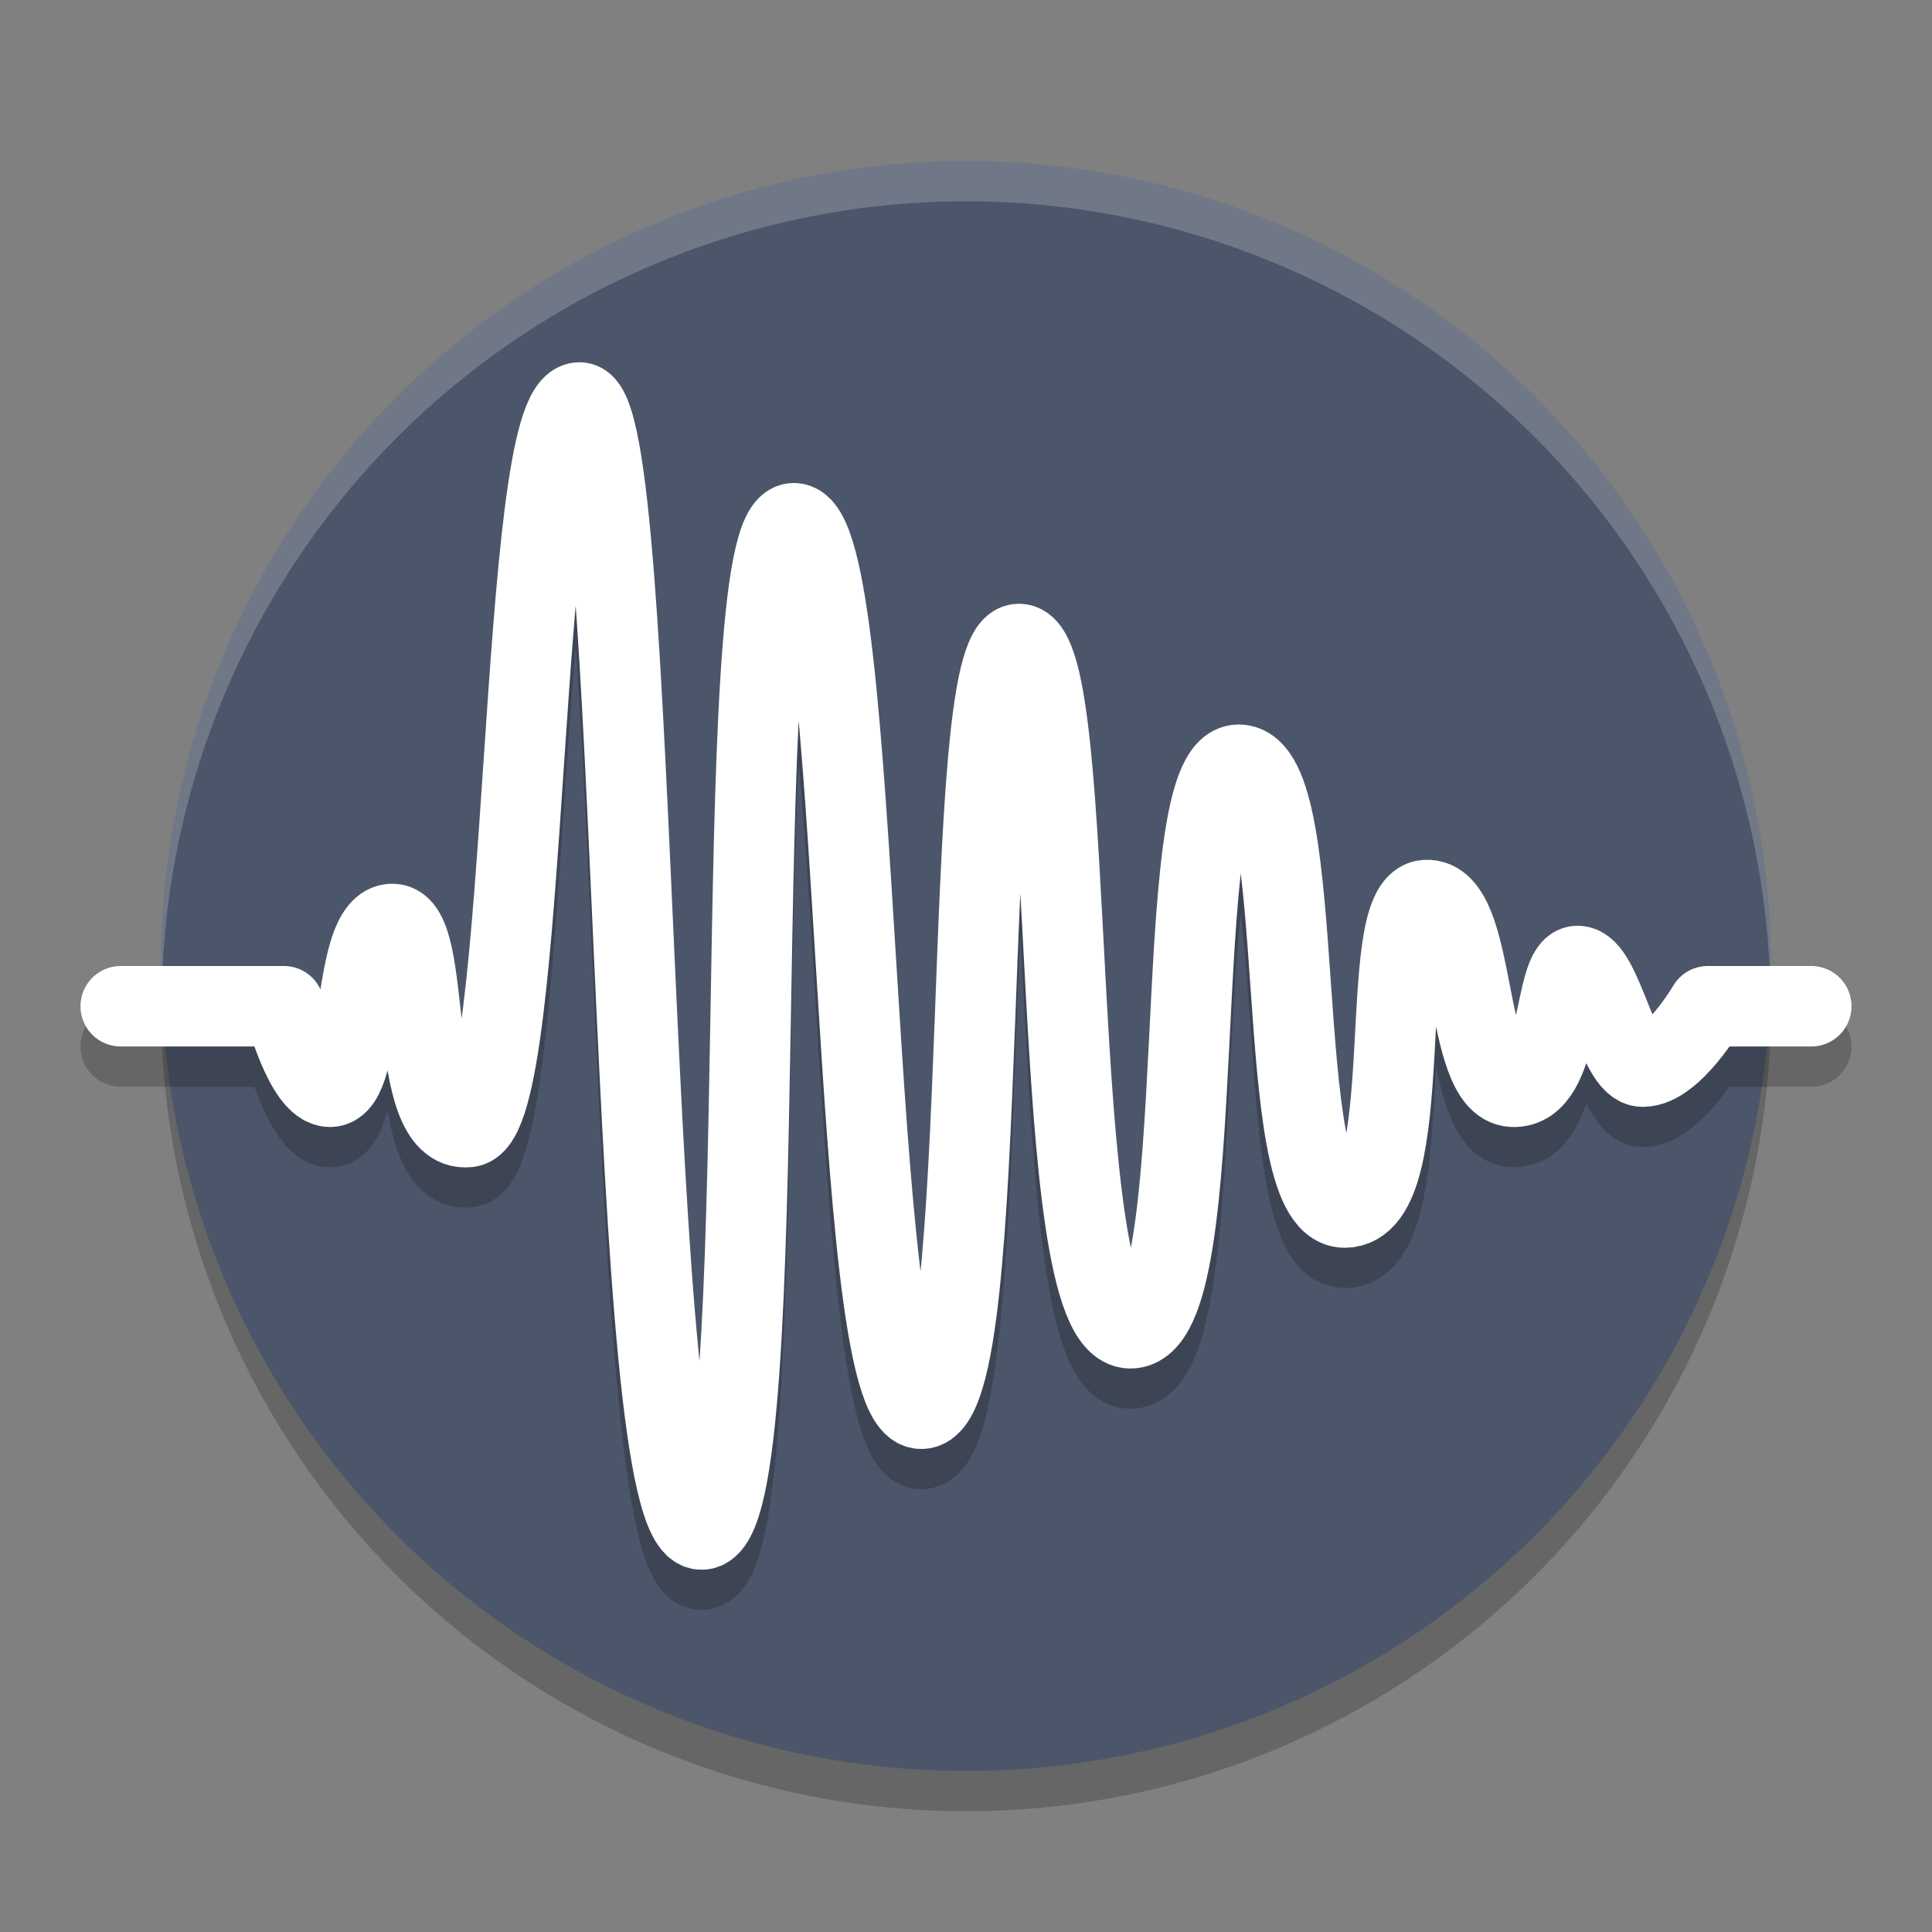 <?xml version="1.0" encoding="UTF-8" standalone="no"?>
<svg
   xmlns:dc="http://purl.org/dc/elements/1.1/"
   xmlns:cc="http://creativecommons.org/ns#"
   xmlns:rdf="http://www.w3.org/1999/02/22-rdf-syntax-ns#"
   xmlns:svg="http://www.w3.org/2000/svg"
   xmlns="http://www.w3.org/2000/svg"
   xmlns:sodipodi="http://sodipodi.sourceforge.net/DTD/sodipodi-0.dtd"
   xmlns:inkscape="http://www.inkscape.org/namespaces/inkscape"
   width="48"
   height="48"
   version="1.1"
   id="svg12"
   sodipodi:docname="co.headsetapp.headset.svg"
   inkscape:version="0.92.5 (2060ec1f9f, 2020-04-08)">
  <rect width="100%" height="100%" fill="#808080" stroke="none"/>
  <defs
     id="defs16" />
  <sodipodi:namedview
     pagecolor="#ffffff"
     bordercolor="#666666"
     borderopacity="1"
     objecttolerance="10"
     gridtolerance="10"
     guidetolerance="10"
     inkscape:pageopacity="0"
     inkscape:pageshadow="2"
     inkscape:window-width="783"
     inkscape:window-height="480"
     id="namedview14"
     showgrid="false"
     inkscape:zoom="4.9166667"
     inkscape:cx="24"
     inkscape:cy="24"
     inkscape:window-x="0"
     inkscape:window-y="28"
     inkscape:window-maximized="0"
     inkscape:current-layer="svg12" />
  <circle
     style="opacity:0.2"
     cx="24"
     cy="25"
     r="20"
     id="circle2" />
  <circle
     style="fill:#4c566a;fill-opacity:1"
     cx="24"
     cy="24"
     r="20"
     id="circle4" />
  <path
     style="opacity:0.2;fill:#ffffff"
     d="M 24,4 A 20,20 0 0 0 4,24 20,20 0 0 0 4.021,24.582 20,20 0 0 1 24,5 20,20 0 0 1 43.979,24.418 20,20 0 0 0 44,24 20,20 0 0 0 24,4 Z"
     id="path6" />
  <path
     style="opacity:0.2;fill:none;stroke:#000000;stroke-width:2;stroke-linecap:round;stroke-linejoin:round"
     d="m 3,26 h 4.054 c 0,0 0.521,2 1.145,2 0.841,0 0.541,-4.046 1.55,-4.044 1.009,0.002 0.338,5.221 1.887,5.044 1.549,-0.177 1.206,-18 2.763,-18 1.557,0 1.086,28.016 3.032,28 1.946,-0.016 0.53,-25 2.291,-25 1.761,0 1.316,22.014 3.167,22 1.85,-0.013 0.882,-19 2.426,-19 1.544,0 0.63,16.969 2.763,17 2.132,0.031 0.865,-14 2.695,-14 1.83,0 0.747,10.977 2.628,11 1.881,0.023 0.742,-7.551 2.021,-7.638 1.279,-0.088 0.934,4.577 2.156,4.638 1.223,0.062 1.016,-3 1.617,-3 0.601,0 0.992,2.5 1.617,2.5 0.744,0 1.619,-1.5 1.619,-1.5 H 45"
     id="path8" />
  <path
     style="fill:none;stroke:#ffffff;stroke-width:2;stroke-linecap:round;stroke-linejoin:round"
     d="m 3,25 h 4.054 c 0,0 0.521,2 1.145,2 0.841,0 0.541,-4.046 1.55,-4.044 1.009,0.002 0.338,5.221 1.887,5.044 1.549,-0.177 1.206,-18 2.763,-18 1.557,0 1.086,28.016 3.032,28 1.946,-0.016 0.53,-25 2.291,-25 1.761,0 1.316,22.014 3.167,22 1.85,-0.013 0.882,-19 2.426,-19 1.544,0 0.63,16.969 2.763,17 2.132,0.031 0.865,-14 2.695,-14 1.83,0 0.747,10.977 2.628,11 1.881,0.023 0.742,-7.551 2.021,-7.638 1.279,-0.088 0.934,4.577 2.156,4.638 1.223,0.062 1.016,-3 1.617,-3 0.601,0 0.992,2.5 1.617,2.5 0.744,0 1.619,-1.5 1.619,-1.5 H 45"
     id="path10" />
</svg>
